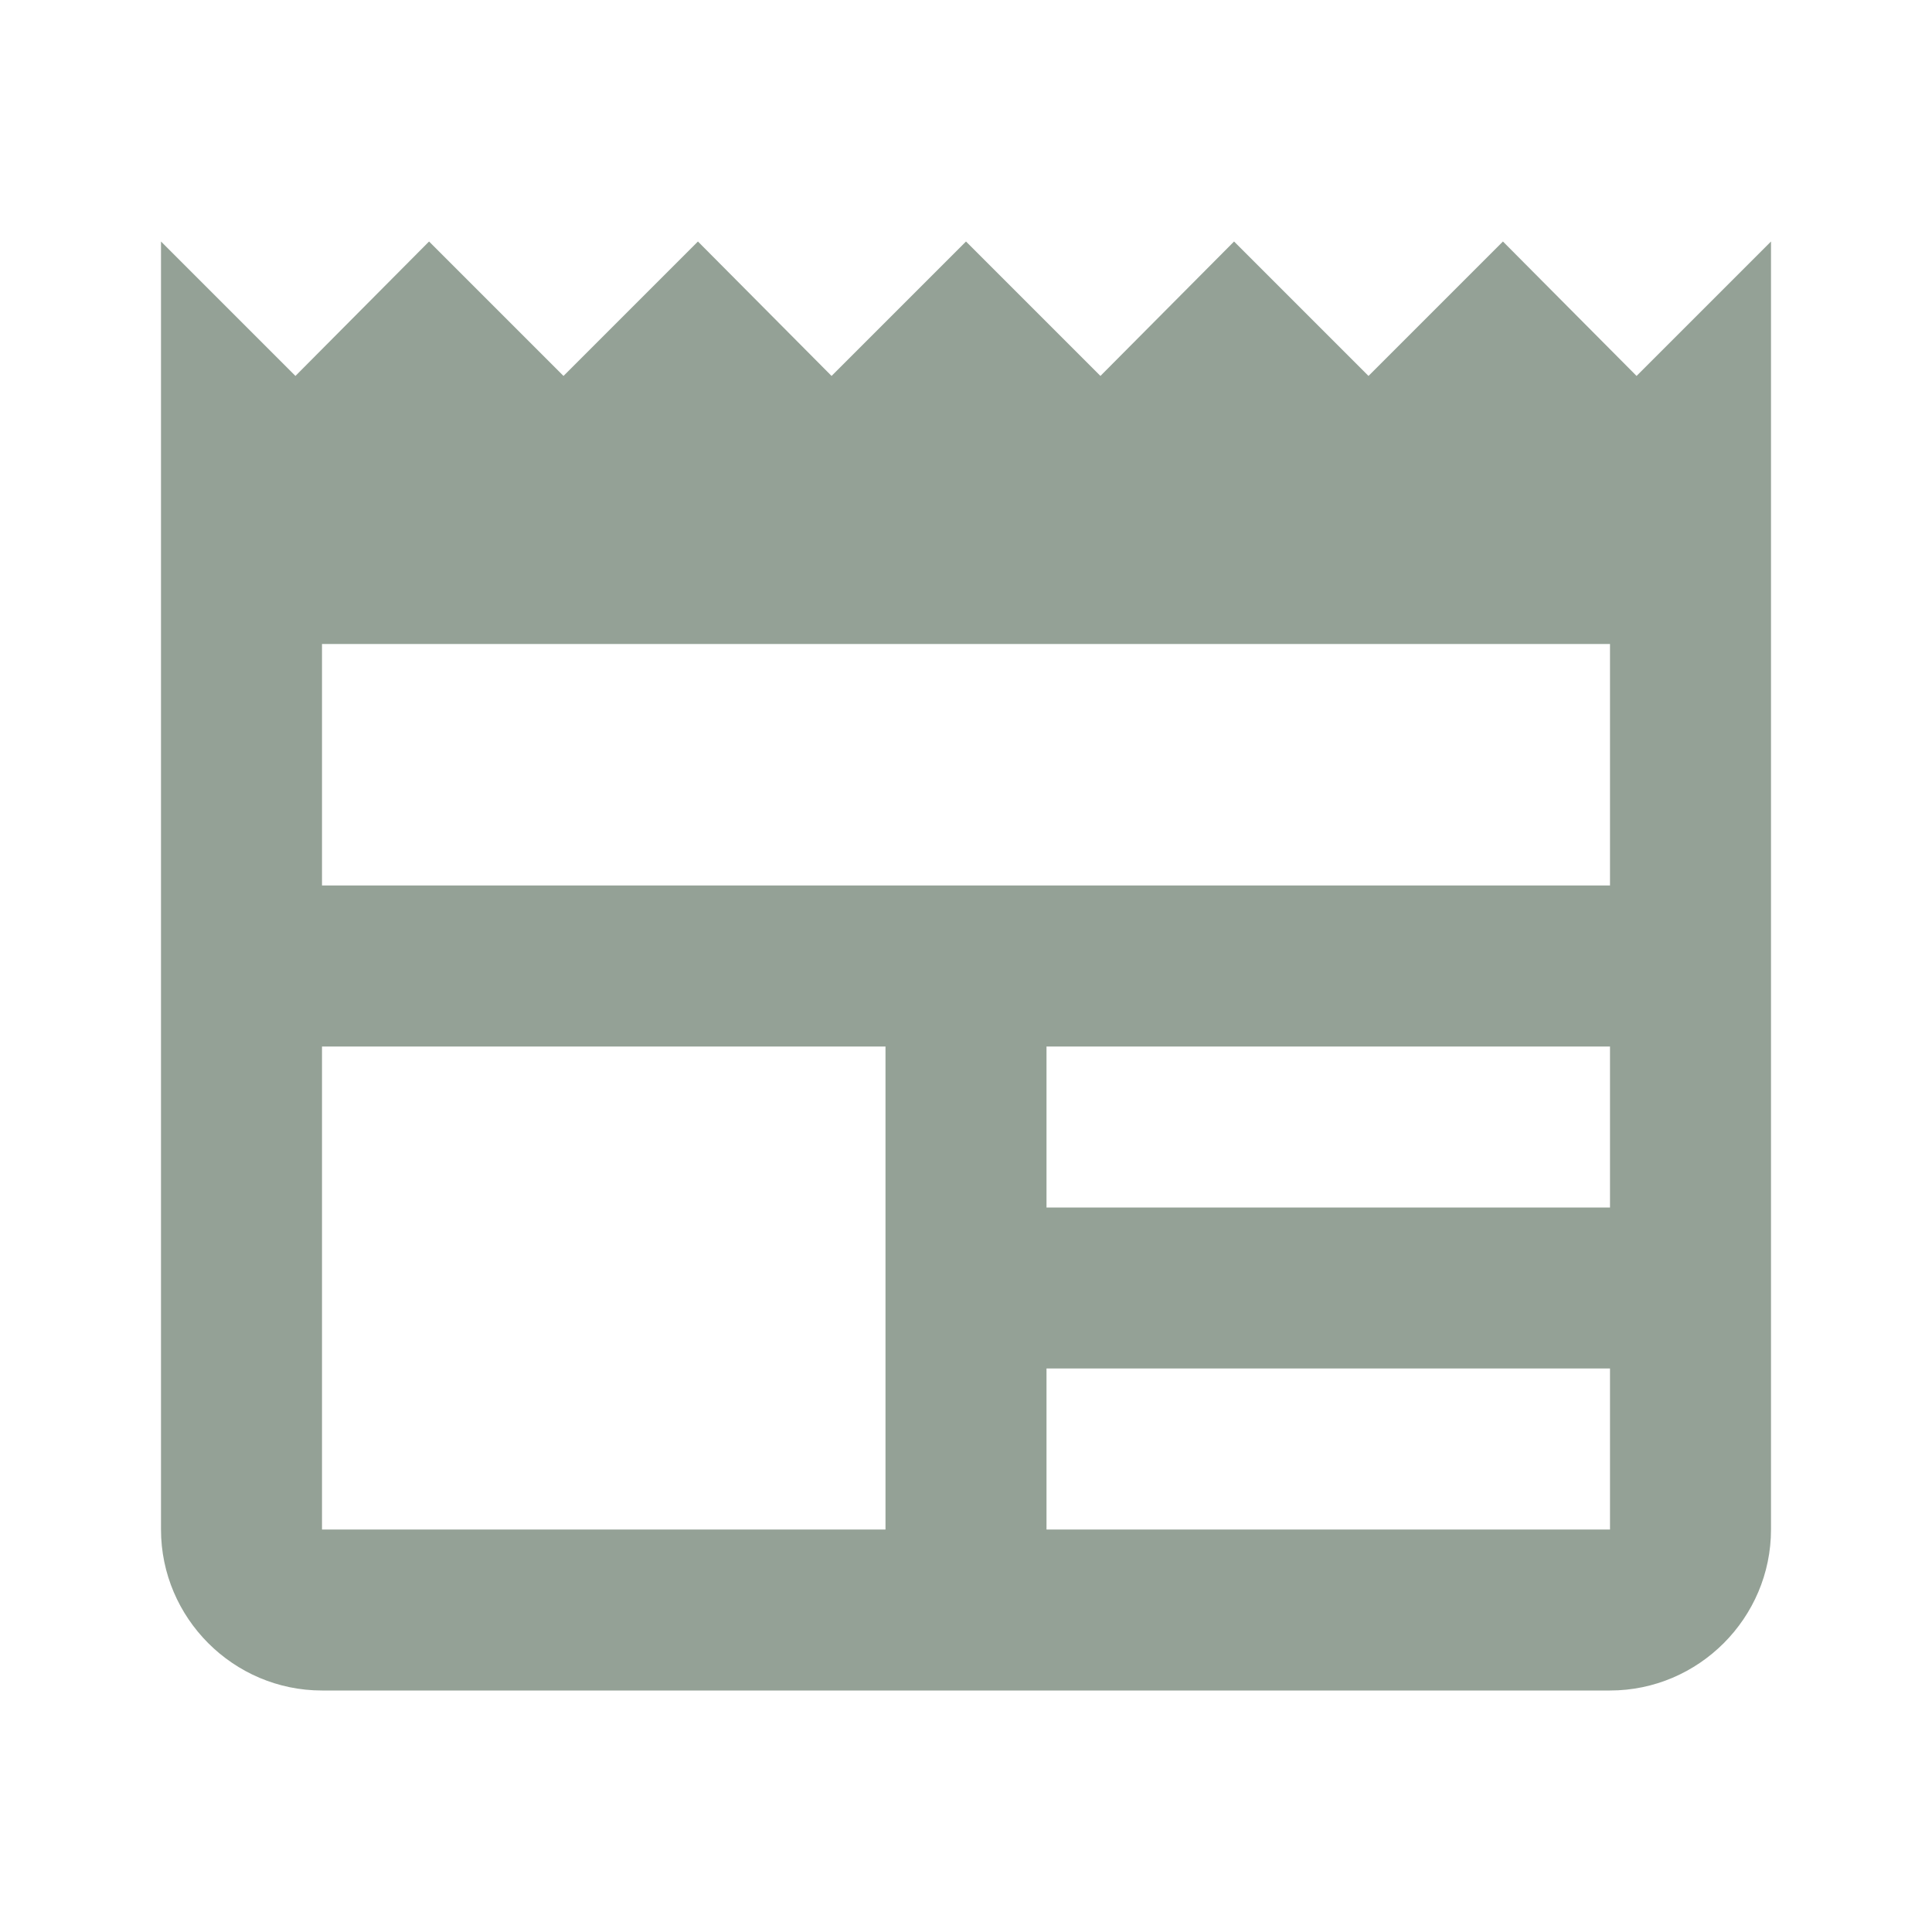 <svg width="24" height="24" viewBox="0 0 24 24" fill="none" xmlns="http://www.w3.org/2000/svg">
<path d="M22 3L20.33 4.67L18.67 3L17 4.67L15.33 3L13.67 4.67L12 3L10.33 4.67L8.67 3L7 4.67L5.33 3L3.67 4.67L2 3V19C2 20.1 2.9 21 4 21H20C21.1 21 22 20.1 22 19V3ZM11 19H4V13H11V19ZM20 19H13V17H20V19ZM20 15H13V13H20V15ZM20 11H4V8H20V11Z" fill="#94A196"/>
</svg>
